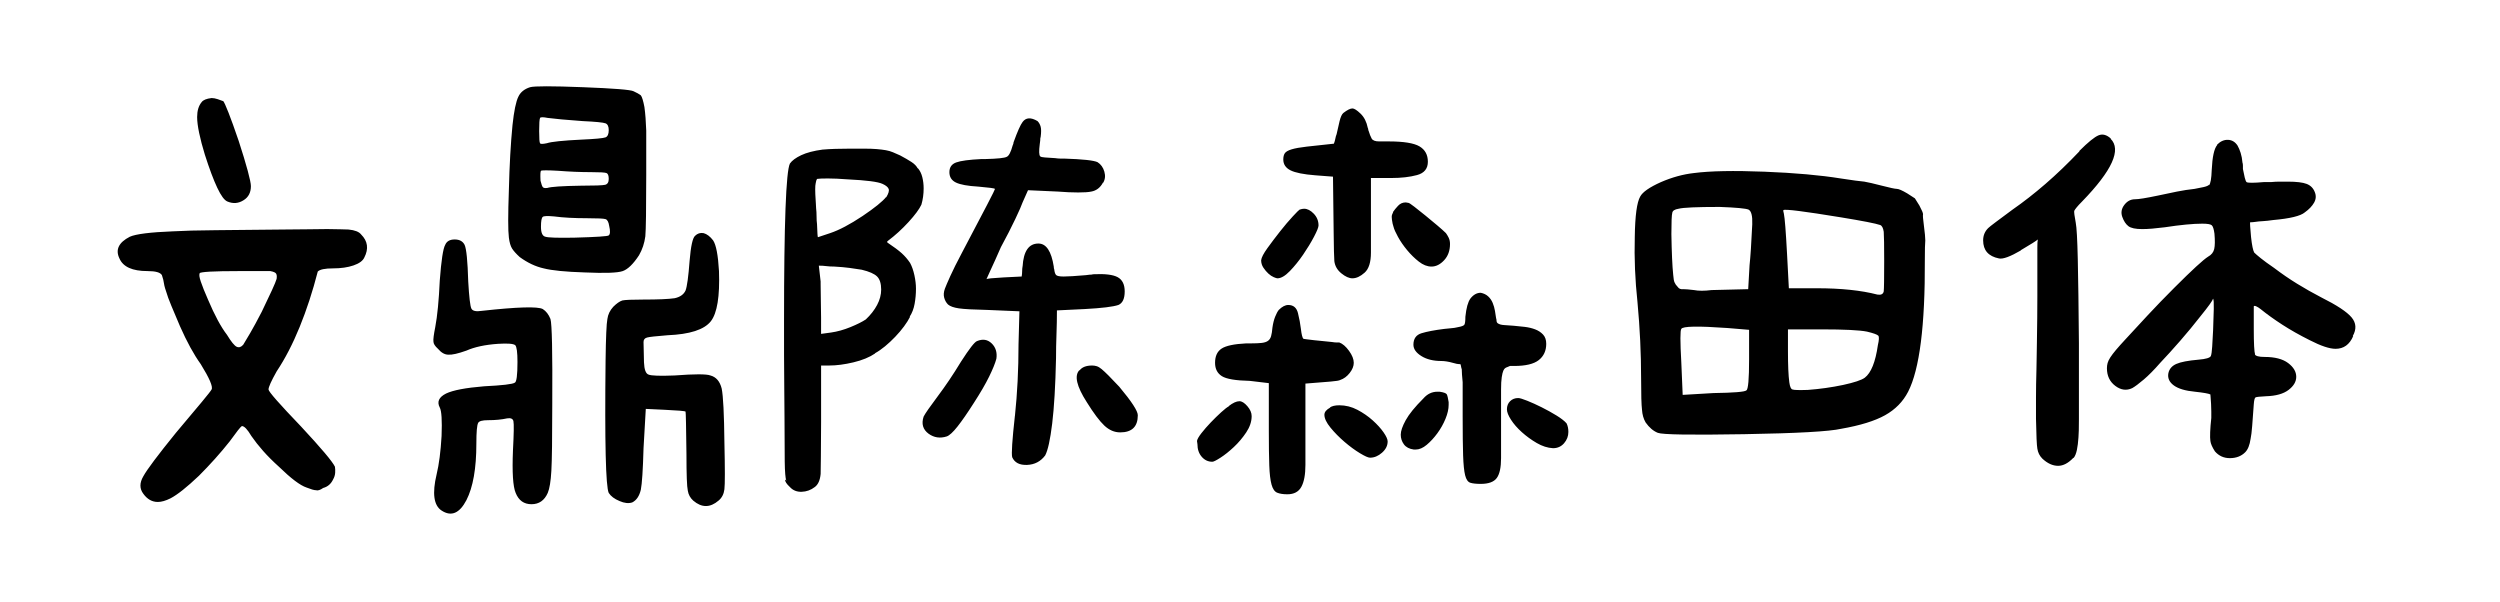 <svg viewBox="0 0 332 80" xmlns="http://www.w3.org/2000/svg"><path d="M26.78 13.56q.3-.42 1.32-.54.36 0 .81.15.45.15.75.27.18.24.69 1.53t1.35 3.75q.78 2.4 1.2 3.96.42 1.56.42 2.04 0 1.26-.96 1.86-1.02.66-2.16.18-.6-.24-1.35-1.83-.75-1.59-1.65-4.41-.48-1.56-.75-2.85t-.27-2.13q0-1.26.6-1.98zM23 30.72q2.04-.12 5.67-.15t8.97-.09q1.8 0 3.24-.03 1.44-.03 2.58-.03 1.08 0 1.77.03t1.05.03q1.26.12 1.68.66 1.32 1.32.42 3.06-.3.66-1.44 1.05t-2.7.39q-1.62 0-2.04.42-1.02 3.96-2.4 7.35-1.38 3.39-3.06 5.91-1.08 1.92-1.08 2.4 0 .42 4.32 4.92 4.02 4.32 4.5 5.34.06.36.03.81-.03.45-.27.87-.42.9-1.32 1.14-.6.42-.96.3-.36 0-1.26-.36-1.26-.42-3.66-2.76-1.2-1.08-2.1-2.1-.9-1.02-1.56-1.98-.78-1.32-1.26-1.32-.24.12-1.62 2.04-.9 1.14-1.95 2.31-1.05 1.17-2.13 2.25-2.4 2.28-3.78 3-.96.48-1.68.48-1.14 0-1.92-1.08-.78-1.02 0-2.34.72-1.32 4.32-5.76 2.28-2.7 3.45-4.11 1.17-1.41 1.29-1.65.3-.54-1.44-3.36-1.38-1.92-2.76-5.04-.66-1.56-1.14-2.7-.48-1.14-.72-1.98-.24-.66-.36-1.5-.18-.54-.18-.6-.3-.54-1.92-.54-3 0-3.72-1.68-.84-1.74 1.38-2.88 1.2-.54 5.76-.72zm13.74 6.3v-.06q.06-.36-.06-.6T35.9 36h-4.14q-5.16 0-5.28.3h.06q-.18.18.12 1.08.3.9.96 2.4.66 1.56 1.29 2.73t1.23 1.95q.84 1.38 1.29 1.59.45.21.87-.27.3-.48.93-1.56.63-1.08 1.53-2.82.84-1.74 1.35-2.85.51-1.11.63-1.53zM70.4 11.58q.84-.24 7.02 0t6.72.54q.66.3.96.54.24.3.48 1.56.18 1.32.24 3.12v5.88q0 6.84-.12 8.16-.18 1.38-.84 2.52-1.14 1.74-2.16 2.1-1.02.36-5.04.18-3.84-.12-5.46-.54-1.62-.36-3.18-1.5Q68.3 33.48 68 33q-.3-.48-.42-1.44-.18-1.38 0-6.36.12-4.92.48-8.58.3-2.82.78-3.78.42-.9 1.56-1.26zm6.96 4.5q-3.3-.24-4.62-.42-.9-.18-1.02 0-.12.24-.12 1.74t.12 1.62q.06.18.9 0 .9-.3 4.62-.48 2.7-.12 3.18-.3.42-.18.42-.96 0-.72-.42-.9-.48-.18-3.06-.3zm1.14 6.78q-2.1 0-4.38-.18-2.1-.12-2.28 0-.12.12-.06 1.32.18.72.3.84.12.18.6.12.72-.24 4.44-.3 2.76 0 3.24-.12.48-.12.48-.78t-.3-.78q-.3-.12-2.04-.12zm-.48 6.12q-2.64 0-4.44-.24-1.32-.12-1.5.06-.24.18-.24 1.32 0 1.2.6 1.32.54.18 3.84.12 4.38-.12 4.56-.3.3-.24.06-1.26-.12-.78-.48-.9t-2.4-.12zm14.28 2.34q.48-.48 1.14-.36.66.18 1.26.96.6.9.78 4.08.18 5.04-1.08 6.66-1.32 1.68-5.76 1.86-2.28.18-2.7.3-.48.12-.48.6 0 .6.06 2.7.06 1.44.6 1.62.54.24 3.48.12 3.96-.3 4.74 0 1.14.3 1.5 1.74.3 1.5.36 7.14.12 5.28 0 6.24t-.78 1.5q-1.68 1.44-3.36 0-.6-.54-.72-1.32-.18-.78-.18-4.86-.06-5.46-.12-5.64-.12-.12-2.76-.24l-2.52-.12-.3 5.22q-.12 4.32-.36 5.52-.3 1.26-1.14 1.68-.72.24-1.68-.18-1.02-.42-1.44-1.08-.6-1.26-.42-17.58.06-4.62.24-5.52.12-.9.78-1.62.66-.66 1.2-.84.54-.12 2.76-.12 3 0 4.2-.18 1.08-.24 1.44-1.02.3-.78.54-3.96.24-2.88.72-3.3zm-33.18 1.2q.3-.72 1.26-.72t1.32.72q.36.78.48 4.86.18 3.12.42 3.6t1.38.3q7.08-.78 8.1-.24.66.42 1.02 1.32.3.96.24 11.34 0 6.72-.12 8.82-.12 2.1-.48 2.94-.66 1.5-2.16 1.5t-2.1-1.5q-.54-1.26-.36-5.64.18-3.36.06-3.9-.12-.48-.84-.36-1.08.24-2.52.24-1.14 0-1.32.36-.24.42-.24 2.76 0 4.92-1.32 7.5-1.38 2.64-3.3 1.38-1.56-1.02-.66-4.8.48-1.98.66-5.1.12-3.12-.24-3.78-.6-1.14.84-1.86 1.38-.66 5.04-.96 3.66-.18 4.08-.48.36-.12.36-2.76 0-1.92-.3-2.22-.36-.3-2.28-.18-2.58.18-4.2.9-1.68.6-2.4.54-.72 0-1.38-.78-.6-.54-.6-.96-.06-.42.24-1.92.42-2.22.6-6.18.3-4.02.72-4.74zM135.8 16.2q.66-.9 1.98-.12.3.3.42.75t0 1.35q-.06.12-.06.48 0 .12-.03.24t-.03.24q-.18 1.38.06 1.62.12.12.63.15t1.35.09q.42.06.69.06h.51q3.72.12 4.44.48.66.42.9 1.26.24.84-.18 1.5v-.06q-.54 1.02-1.56 1.2-.54.12-1.74.12t-2.7-.12q-.96-.06-1.98-.09t-1.98-.09l-.72 1.62q-.18.54-.96 2.19t-1.92 3.75q-.84 1.92-1.35 3-.51 1.08-.57 1.26.06-.12 2.28-.24l2.4-.12q.06-.36.06-.69 0-.33.06-.69v.06q.18-3.06 2.1-3.06 1.56 0 2.04 3.06 0 .24.06.36.06.54.24.75.18.21 1.02.21.84 0 2.94-.18.12 0 .24-.03t.24-.03q.36 0 .48-.06 2.34-.12 3.27.39.93.51.93 1.89 0 1.44-.84 1.8-1.08.36-4.44.54l-3.72.18q0 1.56-.06 3.18t-.06 3.18q-.12 5.46-.51 8.67t-.93 4.23q-.9 1.2-2.4 1.26-1.5.06-1.98-1.02-.18-.66.36-5.52v.06q.24-2.28.36-4.65.12-2.37.12-4.89l.12-4.38q-1.02-.06-2.1-.09t-2.1-.09q-2.82-.06-3.84-.21t-1.44-.51q-.36-.36-.51-.9-.15-.54.09-1.2.18-.48.72-1.68t1.56-3.12q4.44-8.4 4.38-8.46-.12-.12-2.22-.3-2.1-.12-2.97-.54-.87-.42-.87-1.38t.9-1.29q.9-.33 3.36-.45h.54q2.4-.06 2.82-.3.42-.18.78-1.5.12-.24.12-.42.78-2.16 1.2-2.7zm-26.52 3.66h.06q.66-.06 1.59-.09t2.01-.03h1.74q1.08 0 1.77.06t1.2.15q.51.09.93.27.42.18.96.42.9.48 1.5.87t.84.87v-.06q.42.48.6 1.2t.18 1.5q0 1.14-.3 2.16-.42.9-1.71 2.31-1.29 1.41-2.73 2.49-.18.12-.06.24 1.26.84 1.89 1.41.63.57 1.11 1.29.36.66.57 1.62.21.96.21 1.8 0 1.02-.18 2.01-.18.99-.66 1.71h.06q-.3.6-.81 1.29-.51.69-1.17 1.38-.66.69-1.35 1.26-.69.57-1.35.93h.06q-1.14.78-2.91 1.2-1.77.42-3.21.42h-1.08v7.5q0 2.94-.03 4.65-.03 1.71-.03 2.25-.12 1.26-.78 1.74-.78.6-1.74.63-.96.03-1.56-.63-.66-.6-.66-1.02l.18.18q-.18-.48-.21-2.55t-.03-5.91q0-1.74-.03-3.75t-.03-4.47V42.6q0-19.32.78-20.88.42-.6 1.5-1.11 1.08-.51 2.88-.75zm7.92 4.56q-.9-.42-4.62-.6-1.56-.12-2.64-.12t-1.44.06q-.12.18-.18.6-.12.48 0 2.22 0 .24.03.51t.03.57q.06.48.06 1.08 0 .6.06 1.02.06 1.74.12 1.74l1.62-.54q1.8-.6 4.32-2.28 2.4-1.62 3.12-2.52v.06q.48-.78.33-1.14-.15-.36-.81-.66zm-2.76 11.4q-.72-.12-1.62-.24-.9-.12-2.04-.18-.6 0-1.05-.06-.45-.06-.99-.06.06.48.12 1.05.06.57.12 1.05v.36q0 1.2.03 2.31t.03 2.13v2.16q.3-.06.66-.09.36-.03.66-.09 1.26-.18 2.58-.72t2.04-1.02q.96-.9 1.5-1.92t.54-2.04q0-1.2-.54-1.74t-2.04-.9zM127.64 48q1.62-2.52 2.1-2.7 1.14-.48 1.95.3t.63 2.04q-.24.9-.96 2.37-.72 1.47-2.04 3.51-1.26 1.98-2.16 3.12-.9 1.14-1.44 1.32-1.32.42-2.4-.36-1.14-.84-.66-2.28.3-.6 1.92-2.76.72-.96 1.47-2.07.75-1.11 1.59-2.49zm15.72 1.14v.06q.48-.66 1.68-.66.3 0 .6.09t.66.39q.36.3.93.87.57.57 1.41 1.47 2.46 2.94 2.46 3.78 0 2.28-2.34 2.28-1.14 0-2.1-.9-.96-.9-2.34-3.12-2.04-3.18-.96-4.26zM178.4 15q.78-.6 1.2-.6.36 0 1.08.69.72.69.96 1.89.06.12.06.21t.06.21q.18.6.39.99.21.39.99.39h1.26q3 0 4.11.66 1.11.66 1.11 2.04t-1.44 1.77q-1.44.39-3.42.39h-2.7v9.9q0 1.92-.84 2.67t-1.62.75q-.66 0-1.47-.66-.81-.66-.93-1.62-.06-.78-.09-3.75-.03-2.97-.09-7.47-.54-.06-1.17-.09-.63-.03-1.17-.09-2.34-.18-3.3-.66-.96-.48-.96-1.44 0-.54.21-.84.21-.3.9-.51.69-.21 2.01-.36 1.32-.15 3.6-.39.06-.12.12-.36.06-.18.09-.39.03-.21.15-.51.18-.84.39-1.71.21-.87.51-1.11zm-5.82 12.84q.36-.12.6-.12.66 0 1.29.66t.63 1.56q0 .36-.6 1.5-.6 1.14-1.44 2.37-.84 1.23-1.77 2.19t-1.65.96q-.12 0-.48-.15t-.72-.48q-.36-.33-.66-.78-.3-.45-.3-.99.06-.54.84-1.62t1.68-2.22q.9-1.14 1.68-1.98.78-.84.9-.9zm12.42.36v-.06q.24-.36.66-.81.42-.45 1.02-.45l.36.06q.12 0 .78.51t1.47 1.17q.81.66 1.59 1.32t1.14 1.02q.18.24.36.6t.18.84q0 1.32-.78 2.16-.78.84-1.68.84-.84 0-1.68-.66t-1.56-1.53q-.72-.87-1.2-1.74t-.6-1.35q0-.06-.12-.42-.12-.6-.12-.9 0-.18.06-.33.06-.15.12-.27zm10.26 11.46q.6-.78 1.38-.78.6.12.99.48t.6.87q.21.51.3 1.05t.15.96q.06.18.06.36t.12.3q.3.24.9.27.6.03 1.26.09.72.06 1.47.15t1.38.33q.63.24 1.05.69.42.45.42 1.23 0 1.38-.99 2.16-.99.78-3.27.78h-.54q-.06 0-.09.03t-.09.03q-.06.06-.12.06-.18.06-.33.15-.15.09-.27.36-.12.27-.21.87t-.09 1.62v9.12q0 1.86-.57 2.64t-2.13.78q-.9 0-1.38-.15-.48-.15-.69-.99-.21-.84-.27-2.64-.06-1.8-.06-5.16v-4.56q-.06-.48-.09-1.02t-.03-.72q-.06-.12-.09-.33-.03-.21-.09-.33-.48 0-1.02-.18-.42-.12-.81-.18-.39-.06-.69-.06-1.62 0-2.67-.66-1.05-.66-1.05-1.5 0-1.2 1.08-1.53 1.08-.33 3-.57.42-.06.9-.09.48-.03.96-.15.66-.12.81-.3.15-.18.15-1.08.18-1.74.66-2.4zm-25.44 1.5q.66-.66 1.26-.66 1.02 0 1.29 1.08t.39 2.1q.06.54.15.9t.21.42l.42.06q.42.06.99.12.57.06 1.2.12t1.17.12q.36.06.6.06h.36q.66.24 1.29 1.11.63.87.63 1.59 0 .66-.54 1.35-.54.69-1.26.93-.18.12-1.26.21t-3.36.27v10.8q0 1.92-.54 2.91-.54.99-1.86.99-.84 0-1.35-.21-.51-.21-.75-1.08-.24-.87-.3-2.55-.06-1.68-.06-4.56v-6.36q-.6-.06-1.26-.15t-1.26-.15q-2.82-.06-3.72-.63-.9-.57-.9-1.77 0-1.32.87-1.89.87-.57 3.27-.69h.66q.84 0 1.38-.06.54-.06.84-.27.3-.21.42-.63.12-.42.18-1.14.12-.84.36-1.44t.48-.9zm19.2 11.76q.78-.9 1.86-.9h.3q.84.12.96.36t.24 1.02v.36q0 .84-.42 1.86t-1.08 1.92q-.66.9-1.41 1.53-.75.63-1.47.63h-.24q-.9-.12-1.32-.69-.42-.57-.42-1.29 0-.72.66-1.92t2.34-2.88zm11.52.36q.42-.42 1.08-.42.3 0 1.2.36.9.36 1.92.87t1.95 1.08q.93.57 1.35 1.05.24.48.24 1.14 0 .84-.57 1.5t-1.47.66q-1.08-.06-2.16-.69-1.08-.63-1.98-1.44-.9-.81-1.44-1.65-.54-.84-.54-1.38 0-.66.42-1.08zm-37.32.66h-.06q.84-.66 1.44-.66.48 0 1.05.66.57.66.57 1.32 0 1.08-.72 2.16t-1.65 1.95q-.93.87-1.77 1.41-.84.54-1.08.54-.84 0-1.41-.66t-.57-1.68l-.06-.42q.06-.36.6-1.05.54-.69 1.23-1.41t1.38-1.35q.69-.63 1.05-.81zm13.44.18h-.06q.42-.3 1.26-.3 1.26 0 2.4.6t2.04 1.41q.9.81 1.44 1.59.54.78.54 1.2 0 .84-.75 1.5t-1.59.66q-.36 0-1.35-.6-.99-.6-2.04-1.5t-1.86-1.89q-.81-.99-.81-1.71 0-.54.78-.96zm48.3-31.14q3.24-.42 9.36-.18 6.06.24 10.14.9 2.34.36 3.12.42.72.12 2.34.54 1.62.42 1.98.42.36 0 1.38.6.96.6 1.02.66.06.06.6.96.48.9.48 1.14-.06.24.12 1.56.18 1.38.18 1.92-.06.6-.06 2.58.06 13.08-2.22 17.52-1.02 1.98-3.06 3.12-2.04 1.14-5.82 1.8-2.34.54-12.9.72-10.56.18-11.46-.18-.9-.36-1.62-1.38-.42-.72-.48-1.68-.12-.96-.12-4.2 0-4.92-.48-10.08-.48-4.44-.36-8.7.06-4.2.72-5.34.48-.9 2.76-1.92 2.22-.96 4.38-1.2zm7.74 6.78q.06-1.62-.48-1.92-.54-.24-3.84-.36-4.56 0-5.46.24-.78.12-.84.54-.12.42-.12 2.82.06 3.66.24 5.4.06.78.18 1.02.12.3.42.6.24.36.72.3.48 0 1.44.12.9.18 2.34 0l4.86-.12.18-3.18q.18-1.62.36-5.46zm11.76-.9q-7.32-1.2-7.62-.96-.06.06.06.48.18.84.42 5.34l.24 4.56h3.72q4.8 0 8.04.84.72.12.84-.42.06-.54.06-4.02 0-3.12-.06-3.9-.12-.78-.48-.9-.84-.3-5.22-1.02zM232.28 43.8l-2.88-.24q-5.88-.42-6.12.12-.24.24 0 4.5l.18 4.26 4.08-.24q4.08-.06 4.38-.36.36-.18.36-4.14v-3.9zm15.66.24q-1.5-.3-6.06-.3h-4.44v2.88q0 2.82.18 4.14.12.9.42.96.3.12 2.04.06 2.4-.18 4.68-.66 2.22-.48 2.88-.96 1.26-.96 1.74-4.32.24-1.02.06-1.26-.24-.24-1.5-.54zm28.2-23.94v-.06q1.74-1.74 2.55-2.07.81-.33 1.65.45h-.06q2.22 2.16-3.78 8.34-.48.48-.72.78-.24.3-.3.42t0 .54q.06.42.18 1.08.18.9.27 4.86.09 3.96.15 11.16v10.08q0 1.74-.06 2.4-.06.96-.21 1.68t-.45 1.08v-.06q-1.02 1.08-2.04 1.08-1.08 0-2.1-.96-.54-.54-.66-1.32-.12-.66-.18-3.96V52.8q0-1.62.06-3.72 0-.66.03-1.71.03-1.05.03-1.83.06-3.54.06-6.21v-6.45q0-.78.06-1.08-.24.24-2.28 1.44h.06q-2.16 1.26-2.94 1.08-2.1-.42-2.1-2.4 0-.96.66-1.62.18-.18 1.02-.81.84-.63 2.22-1.65 2.16-1.5 4.38-3.42 2.22-1.92 4.5-4.32zm18.3-.84v-.06q.66-.66 1.44-.63.78.03 1.26.75.24.42.42.99.18.57.24 1.29.06.12.06.42v.42q.12.66.24 1.14.12.48.24.6.24.18 2.28 0h.96q.6-.06 1.17-.06h1.05q1.74 0 2.52.3t1.08 1.08q.3.72-.09 1.41t-1.23 1.29q-.84.72-4.2 1.02-.84.12-1.41.15t-.93.09q-.42.06-.72.06-.06.06.12 1.98.18 1.62.42 2.04.24.24.87.75t1.77 1.29q1.5 1.14 3.06 2.1 1.56.96 3.18 1.8 3.12 1.56 4.05 2.67.93 1.11.15 2.49h.06q-.72 1.68-2.34 1.68-1.2 0-3.42-1.14-2.04-1.02-3.66-2.07-1.62-1.05-2.88-2.07-.3-.24-.57-.36-.27-.12-.33 0v3q0 2.88.18 3.42l-.06-.06q.18.36 1.32.36 2.04 0 3.12.81t1.08 1.83q0 .96-1.02 1.74t-3 .84q-1.2.06-1.38.15-.18.09-.24.93-.12 1.68-.21 2.85-.09 1.17-.21 1.71-.18 1.26-.72 1.8-.78.78-2.04.78-1.2 0-1.98-.9-.54-.84-.6-1.38-.06-.36-.03-1.17.03-.81.15-1.89v-.84q0-.54-.03-1.02t-.06-.87l-.03-.39q-.36-.18-2.04-.36-1.92-.18-2.82-.84-.9-.66-.72-1.62.18-.84 1.05-1.23.87-.39 2.97-.57 1.44-.12 1.62-.48.12-.3.18-1.26t.12-2.16q.06-1.62.09-2.82.03-1.2-.09-1.38-.12.42-1.68 2.34-1.26 1.62-2.7 3.27-1.44 1.65-2.64 2.91-1.2 1.38-2.19 2.22-.99.84-1.53 1.14-1.14.54-2.25-.3-1.11-.84-1.11-2.34 0-.36.09-.69.09-.33.36-.75t.75-.99q.48-.57 1.26-1.41 1.38-1.5 2.97-3.21 1.59-1.71 3.51-3.63 1.8-1.8 2.91-2.82 1.11-1.02 1.59-1.32.66-.36.81-1.02.15-.66.03-2.04-.12-.9-.36-1.11-.24-.21-1.26-.21-.9 0-2.16.12-1.26.12-2.82.36-.96.12-1.68.18t-1.32.06q-1.32 0-1.83-.39t-.81-1.23q-.3-.84.27-1.59.57-.75 1.41-.75.72 0 3-.48 1.38-.3 2.58-.54 1.2-.24 2.34-.36.66-.12 1.2-.24.54-.12.72-.3v.06q.3-.3.36-2.04.12-2.58.72-3.3z"/></svg>